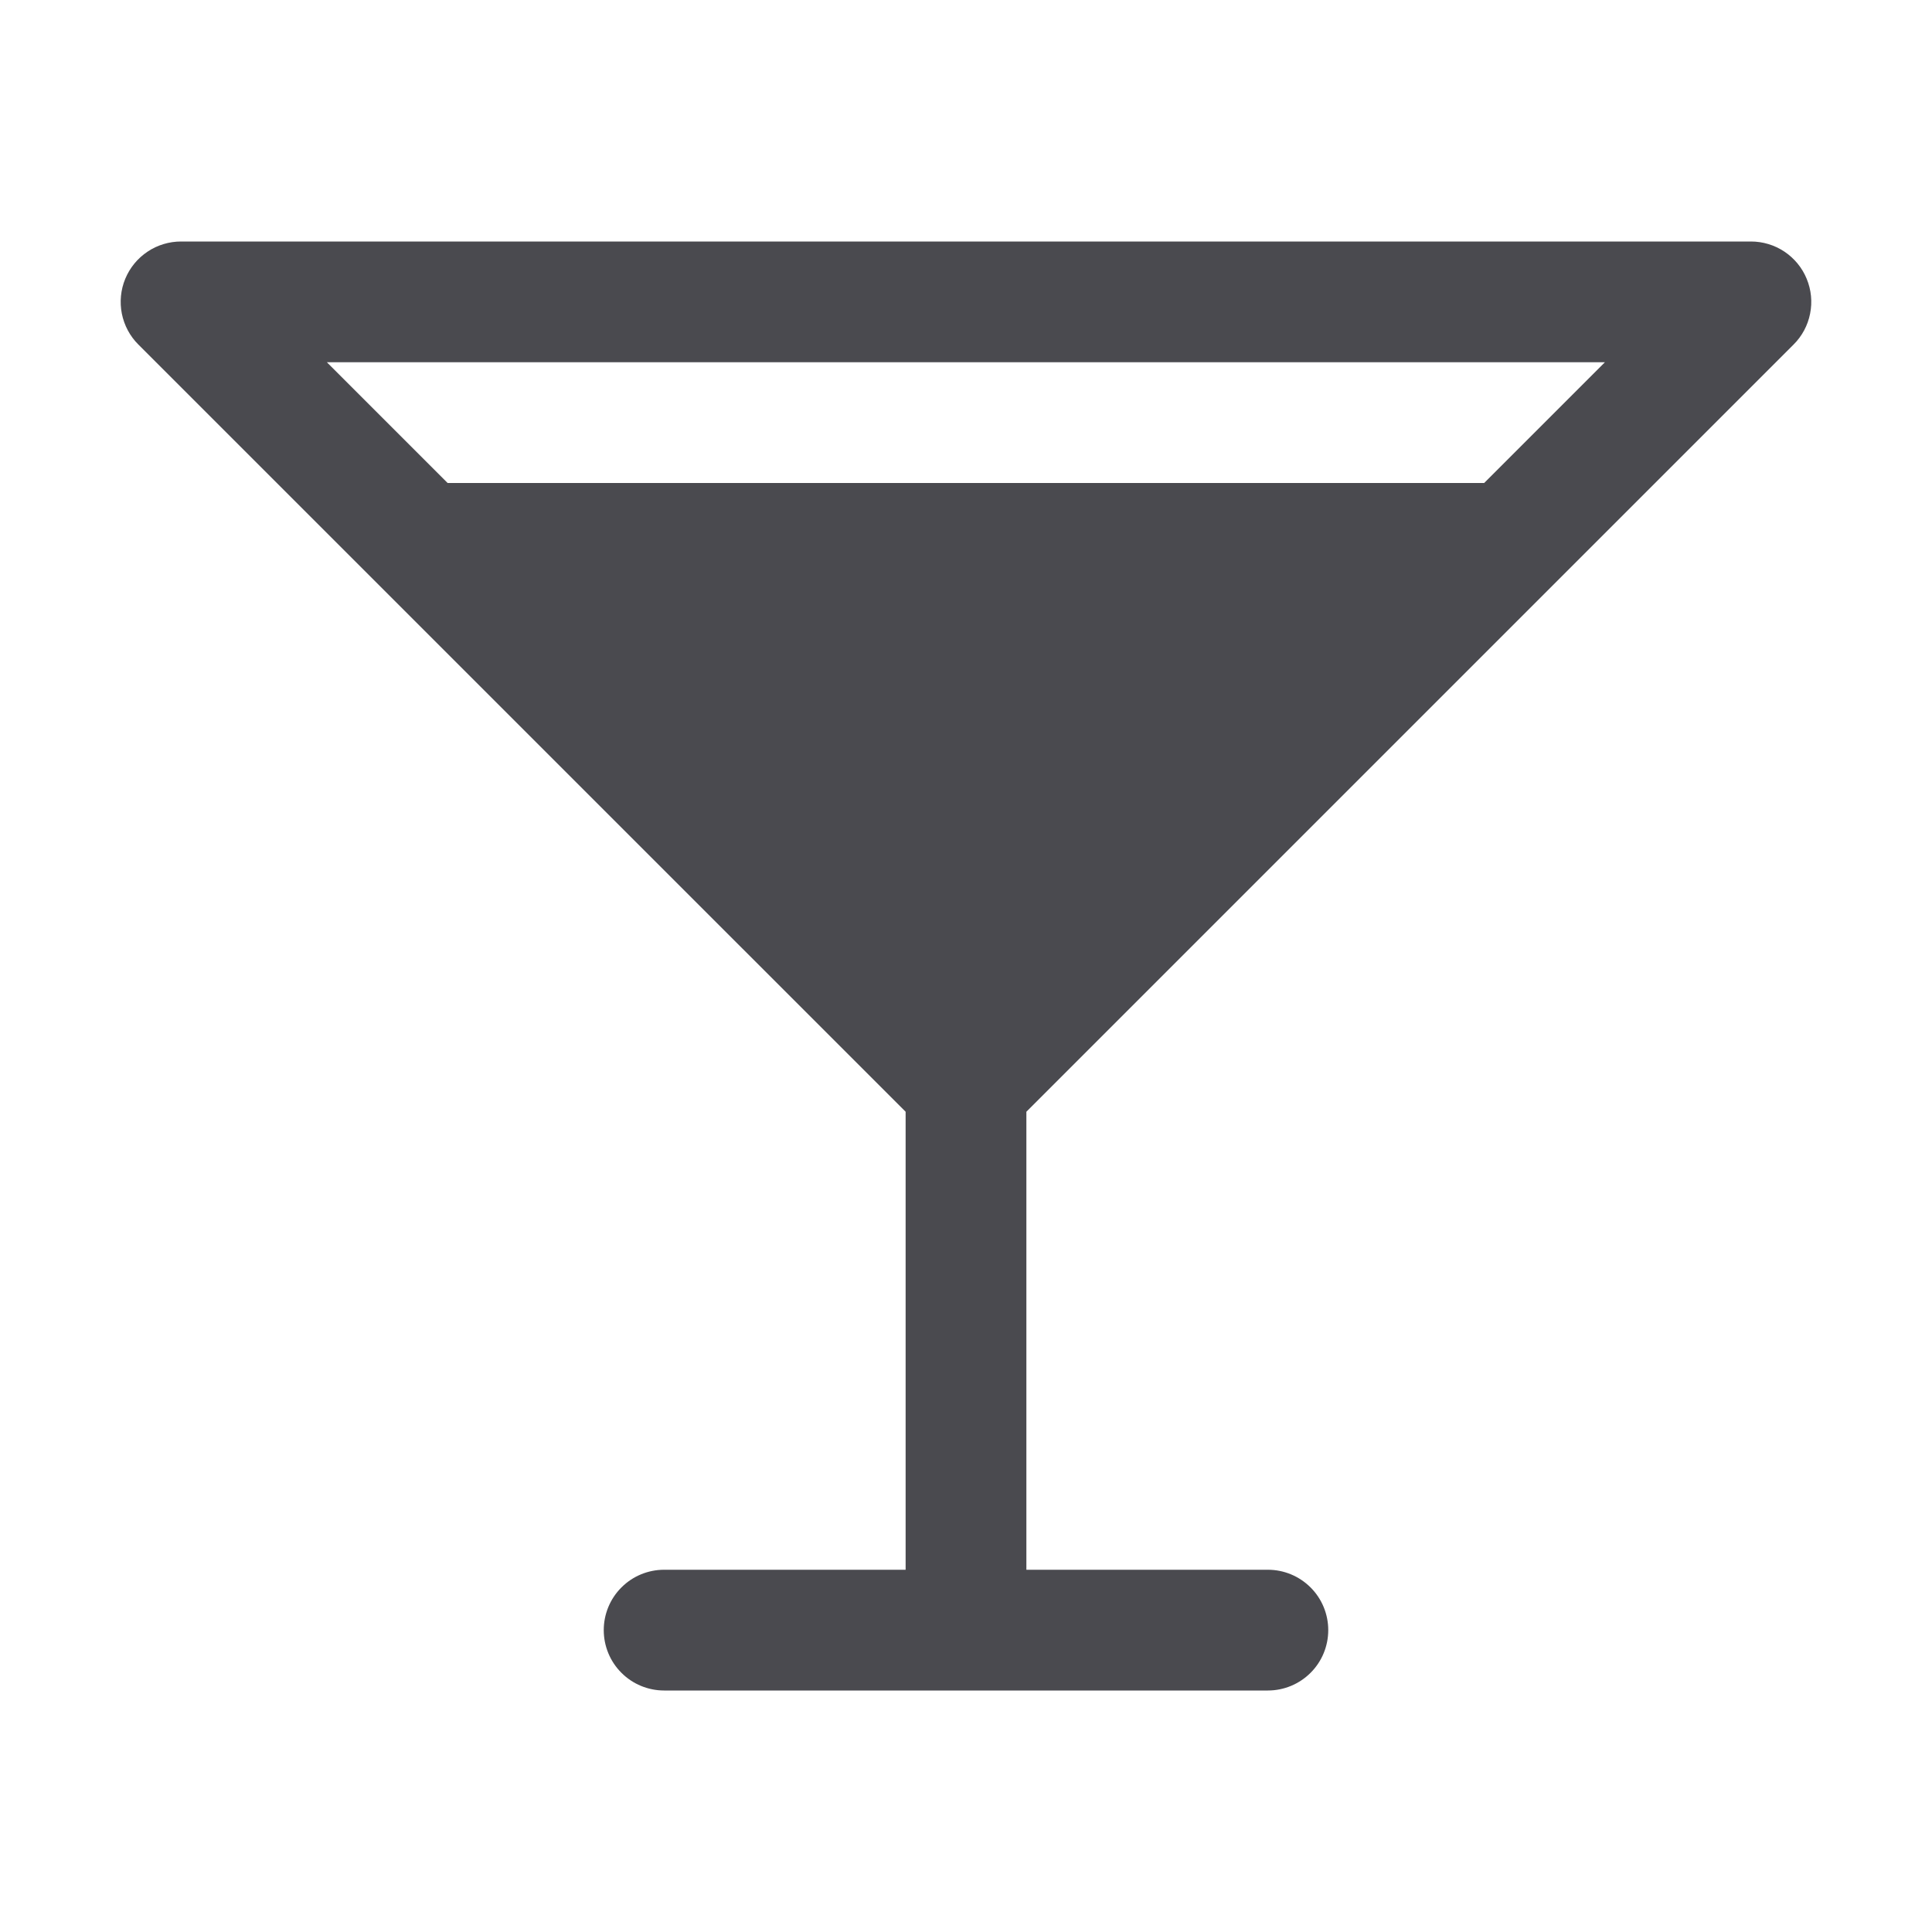 <svg width="32" height="32" viewBox="0 0 32 32" fill="none" xmlns="http://www.w3.org/2000/svg">
<path d="M29.707 5.707C29.847 5.568 29.943 5.389 29.981 5.195C30.02 5.001 30 4.8 29.924 4.617C29.849 4.434 29.72 4.278 29.556 4.168C29.391 4.058 29.198 4 29 4H3C2.802 4 2.608 4.058 2.444 4.168C2.279 4.278 2.151 4.434 2.075 4.617C1.999 4.8 1.98 5.001 2.018 5.195C2.057 5.389 2.152 5.568 2.292 5.707L15 18.414V26H11C10.735 26 10.48 26.105 10.293 26.293C10.105 26.48 10 26.735 10 27C10 27.265 10.105 27.52 10.293 27.707C10.48 27.895 10.735 28 11 28H21C21.265 28 21.519 27.895 21.707 27.707C21.895 27.52 22 27.265 22 27C22 26.735 21.895 26.48 21.707 26.293C21.519 26.105 21.265 26 21 26H17V18.414L29.707 5.707ZM26.582 6L24.582 8H7.414L5.414 6H26.582Z" fill="#4A4A4F"/>
</svg>
